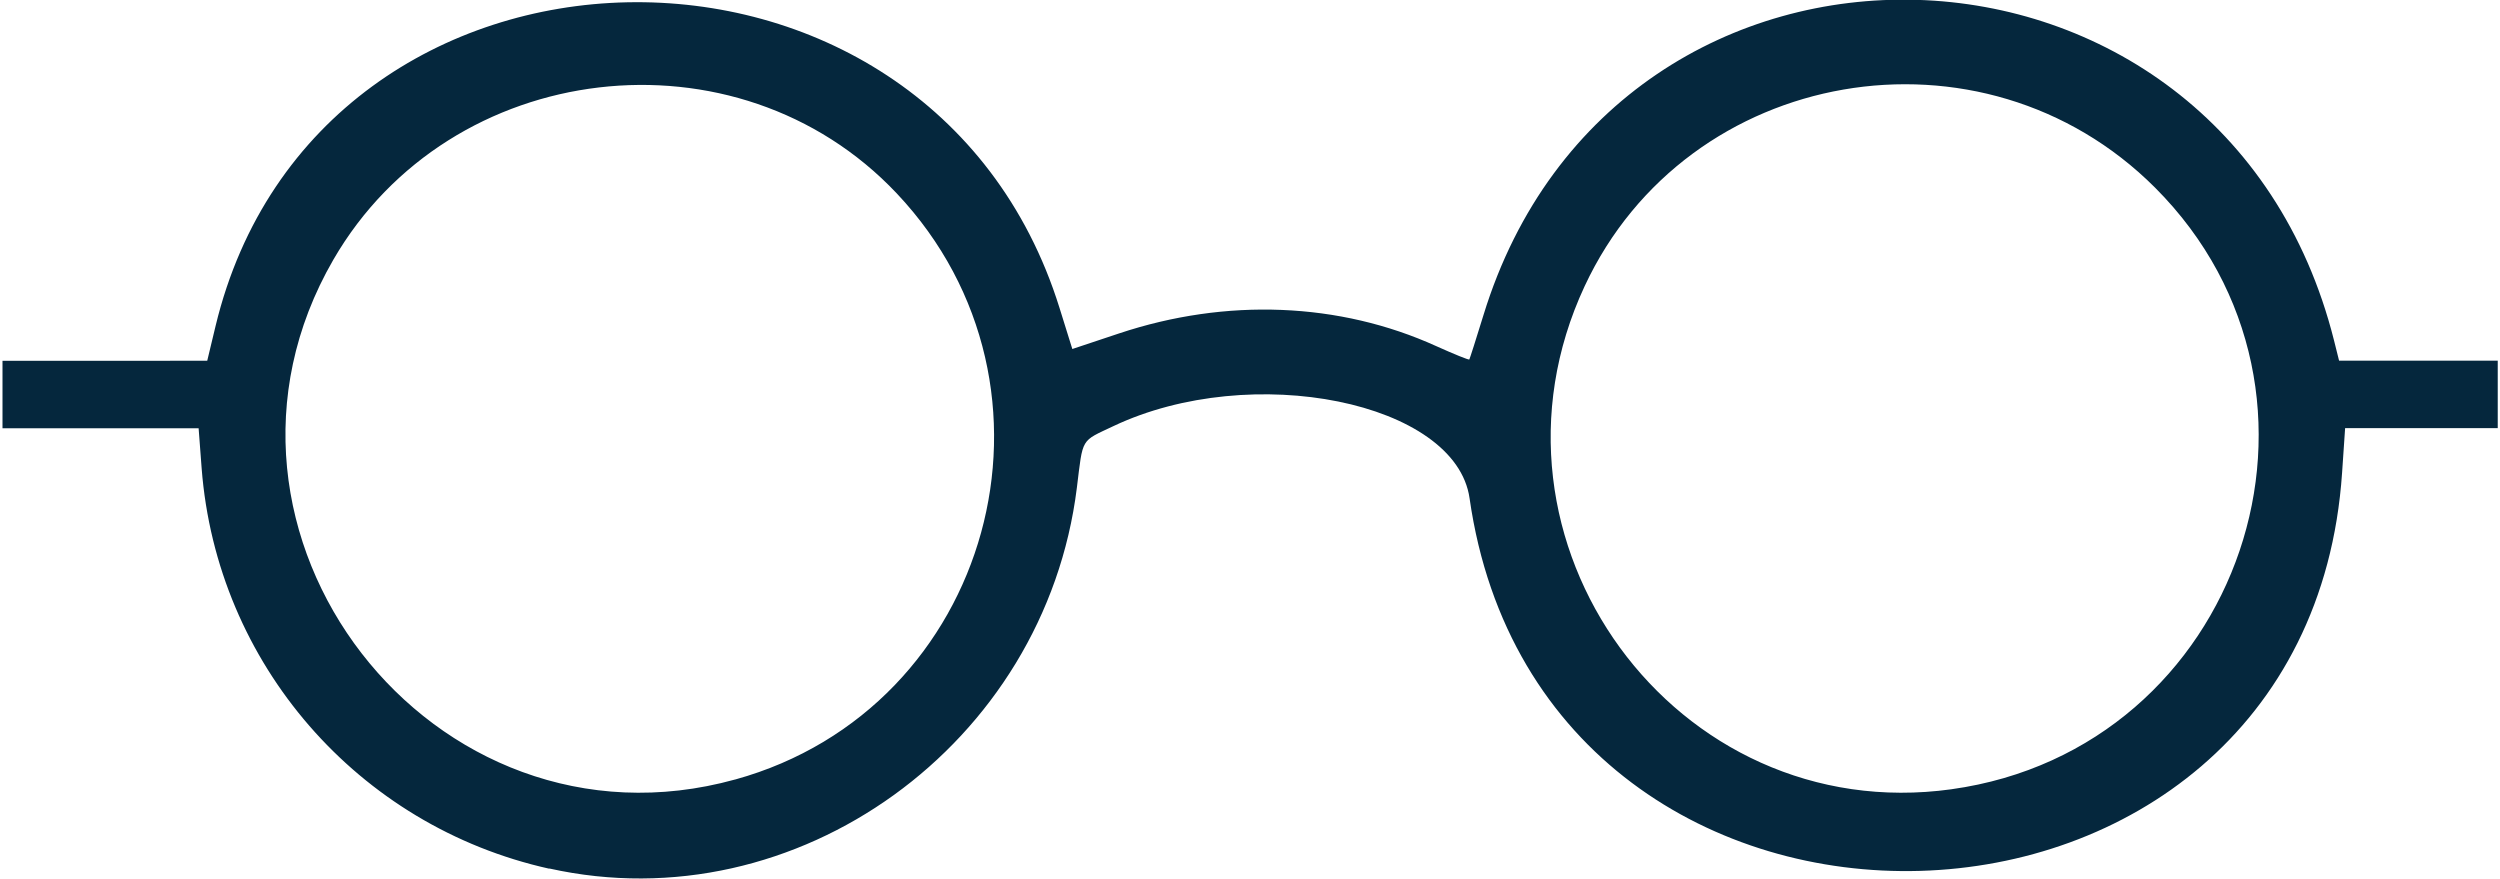 <?xml version="1.0" encoding="UTF-8" standalone="no"?>
<!-- Created with Inkscape (http://www.inkscape.org/) -->

<svg
   width="0.845in"
   height="0.297in"
   viewBox="0 0 21.451 7.554"
   version="1.1"
   id="svg1"
   xml:space="preserve"
   inkscape:version="1.3.2 (091e20e, 2023-11-25, custom)"
   sodipodi:docname="bngo-glasses.svg"
   xmlns:inkscape="http://www.inkscape.org/namespaces/inkscape"
   xmlns:sodipodi="http://sodipodi.sourceforge.net/DTD/sodipodi-0.dtd"
   xmlns="http://www.w3.org/2000/svg"
   xmlns:svg="http://www.w3.org/2000/svg"><sodipodi:namedview
     id="namedview1"
     pagecolor="#ffffff"
     bordercolor="#000000"
     borderopacity="0.25"
     inkscape:showpageshadow="2"
     inkscape:pageopacity="0.0"
     inkscape:pagecheckerboard="0"
     inkscape:deskcolor="#d1d1d1"
     inkscape:document-units="mm"
     inkscape:zoom="5.6568544"
     inkscape:cx="15.026019"
     inkscape:cy="-3.8006988"
     inkscape:window-width="1920"
     inkscape:window-height="1009"
     inkscape:window-x="-8"
     inkscape:window-y="-8"
     inkscape:window-maximized="1"
     inkscape:current-layer="layer1"><inkscape:page
       x="1.5519544e-06"
       y="4.1359914e-07"
       width="21.451"
       height="7.554"
       id="page1"
       margin="0"
       bleed="0" /></sodipodi:namedview><defs
     id="defs1" /><g
     inkscape:label="Layer 1"
     inkscape:groupmode="layer"
     id="layer1"
     transform="translate(-100.672,-185.74)"><path
       style="fill:#05273d;fill-opacity:1"
       d="m 105.373,193.208 c -1.646,-0.366 -2.859,-1.764 -2.988,-3.442 l -0.026,-0.344 h -0.843 -0.843 v -0.29 -0.29 l 0.88,-2.9e-4 0.88,-2.9e-4 0.072,-0.3 c 0.875,-3.627 6.137,-3.739 7.255,-0.154 l 0.11,0.353 0.402,-0.134 c 0.922,-0.307 1.895,-0.268 2.726,0.109 0.153,0.069 0.281,0.121 0.285,0.115 0.004,-0.006 0.059,-0.178 0.122,-0.383 1.145,-3.725 6.356,-3.57 7.311,0.217 l 0.044,0.176 h 0.682 0.682 v 0.29 0.29 h -0.656 -0.656 l -0.026,0.383 c -0.3,4.432 -6.871,4.624 -7.501,0.22 -0.118,-0.828 -1.873,-1.183 -3.062,-0.62 -0.284,0.135 -0.26,0.093 -0.314,0.53 -0.274,2.206 -2.409,3.746 -4.535,3.273 z m 1.6,-0.767 c 2.206,-0.611 2.965,-3.367 1.388,-5.038 -1.373,-1.455 -3.84,-1.165 -4.844,0.57 -1.354,2.341 0.849,5.19 3.455,4.468 z m 10.455,0.084 c 2.495,-0.347 3.526,-3.395 1.75,-5.172 -1.485,-1.485 -4.022,-1.046 -4.904,0.848 -1.02,2.189 0.779,4.655 3.155,4.324 z"
       id="path4"
       inkscape:export-filename="..\path4.svg"
       inkscape:export-xdpi="350"
       inkscape:export-ydpi="350" /></g><style
     id="style1" /><style
     id="style1-7" /><style
     id="style1-0" /></svg>
